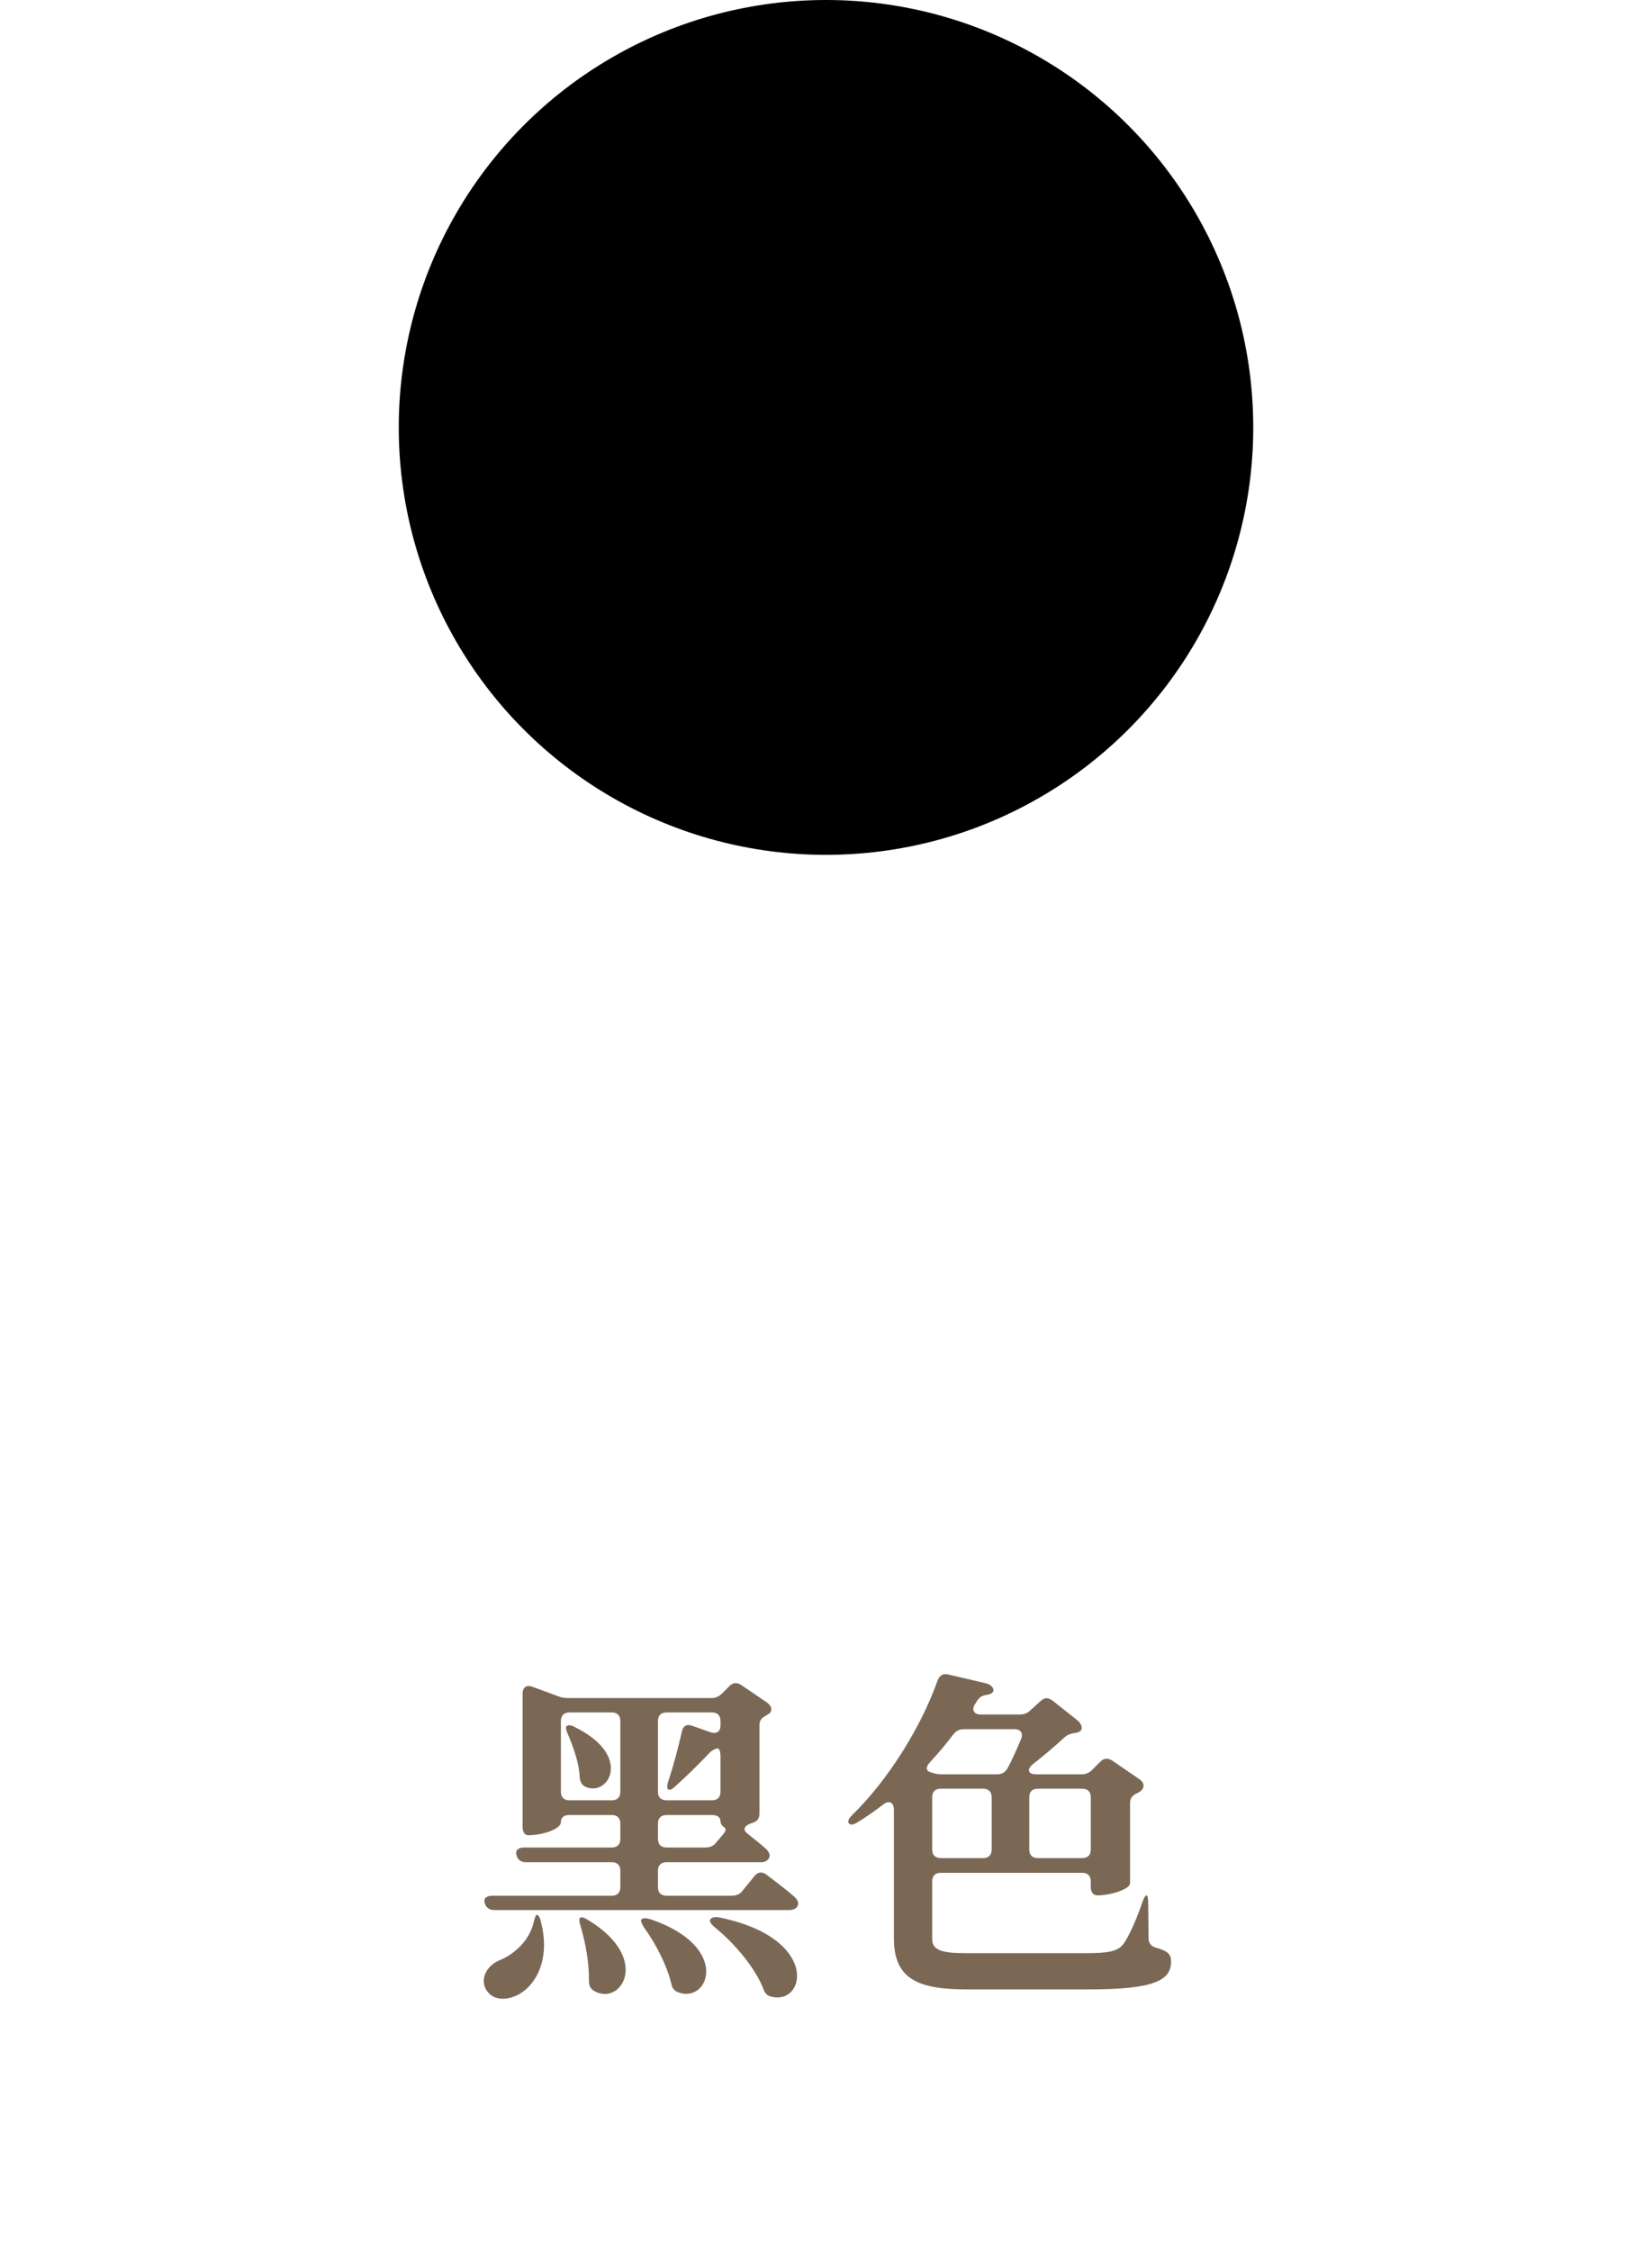 <svg width="58" height="79" viewBox="0 0 58 79" fill="none" xmlns="http://www.w3.org/2000/svg">
<path d="M19.908 60.564C19.968 60.528 20.064 60.54 20.208 60.624C22.236 61.632 21.348 63.084 20.544 62.7C20.412 62.628 20.364 62.52 20.352 62.352C20.328 61.872 20.136 61.32 19.944 60.876C19.86 60.696 19.848 60.6 19.908 60.564ZM17.016 66.78C16.968 66.624 17.076 66.528 17.292 66.528H21.48C21.672 66.528 21.78 66.42 21.78 66.228V65.652C21.78 65.46 21.672 65.352 21.48 65.352H18.468C18.3 65.352 18.18 65.28 18.132 65.1C18.084 64.932 18.192 64.836 18.408 64.836H21.48C21.672 64.836 21.78 64.728 21.78 64.536V63.996C21.78 63.804 21.672 63.696 21.48 63.696H19.992C19.8 63.696 19.692 63.78 19.692 63.948C19.692 64.188 19.056 64.404 18.552 64.404C18.42 64.404 18.348 64.296 18.348 64.104V59.436C18.348 59.22 18.48 59.112 18.696 59.196L19.608 59.532C19.728 59.58 19.848 59.592 19.98 59.592H24.972C25.116 59.592 25.236 59.544 25.344 59.436L25.608 59.172C25.74 59.04 25.884 59.04 26.028 59.136L26.928 59.748C27.096 59.868 27.144 60.048 26.976 60.156C26.952 60.168 26.928 60.18 26.904 60.204C26.748 60.276 26.664 60.372 26.664 60.54V63.576C26.664 63.708 26.664 63.828 26.544 63.912C26.496 63.948 26.424 63.972 26.352 63.996C26.112 64.08 26.064 64.224 26.268 64.368C26.46 64.524 26.676 64.692 26.868 64.86C27 64.98 27.084 65.124 26.964 65.256C26.904 65.328 26.82 65.352 26.724 65.352H23.4C23.208 65.352 23.1 65.46 23.1 65.652V66.228C23.1 66.42 23.208 66.528 23.4 66.528H25.692C25.848 66.528 25.968 66.48 26.064 66.36L26.484 65.844C26.604 65.688 26.76 65.676 26.904 65.784C27.216 66.024 27.588 66.3 27.876 66.552C27.996 66.66 28.08 66.792 27.972 66.936C27.9 67.008 27.804 67.032 27.708 67.032H17.352C17.184 67.032 17.064 66.948 17.016 66.78ZM17.016 69.72C16.884 69.288 17.196 68.94 17.532 68.796C18.048 68.592 18.588 68.1 18.732 67.476C18.78 67.296 18.804 67.2 18.852 67.2C18.9 67.2 18.96 67.284 18.996 67.464C19.344 68.832 18.756 69.732 18.156 70.02C17.7 70.236 17.208 70.188 17.016 69.72ZM19.692 62.88C19.692 63.072 19.8 63.18 19.992 63.18H21.48C21.672 63.18 21.78 63.072 21.78 62.88V60.396C21.78 60.204 21.672 60.096 21.48 60.096H19.992C19.8 60.096 19.692 60.204 19.692 60.396V62.88ZM20.388 67.608C20.328 67.428 20.328 67.308 20.376 67.296C20.436 67.272 20.52 67.296 20.664 67.392C22.896 68.748 21.78 70.452 20.832 69.852C20.7 69.756 20.676 69.648 20.676 69.492C20.688 68.892 20.556 68.184 20.388 67.608ZM22.62 67.656C22.512 67.488 22.476 67.38 22.536 67.344C22.596 67.308 22.692 67.308 22.848 67.356C25.692 68.328 24.876 70.344 23.796 69.912C23.652 69.852 23.592 69.744 23.568 69.612C23.412 68.964 23.028 68.22 22.62 67.656ZM23.1 64.536C23.1 64.728 23.208 64.836 23.4 64.836H24.768C24.924 64.836 25.044 64.788 25.14 64.668L25.392 64.368C25.512 64.224 25.5 64.164 25.38 64.092C25.332 64.044 25.296 63.984 25.296 63.912C25.296 63.78 25.188 63.696 24.996 63.696H23.4C23.208 63.696 23.1 63.804 23.1 63.996V64.536ZM23.1 62.88C23.1 63.072 23.208 63.18 23.4 63.18H24.996C25.188 63.18 25.296 63.072 25.296 62.88V61.656C25.296 61.464 25.26 61.356 25.176 61.356C25.176 61.356 25.008 61.404 24.912 61.512C24.588 61.86 24.132 62.304 23.724 62.676C23.592 62.796 23.52 62.832 23.46 62.796C23.412 62.772 23.412 62.664 23.472 62.484C23.652 61.944 23.832 61.248 23.94 60.768C23.976 60.576 24.108 60.492 24.3 60.564L24.948 60.792C25.152 60.864 25.296 60.768 25.296 60.552V60.396C25.296 60.204 25.188 60.096 24.996 60.096H23.4C23.208 60.096 23.1 60.204 23.1 60.396V62.88ZM25.104 67.644C24.948 67.512 24.888 67.416 24.948 67.344C25.008 67.284 25.104 67.26 25.284 67.296C28.8 68.028 28.284 70.392 27.072 70.068C26.928 70.032 26.856 69.948 26.808 69.816C26.532 69.084 25.812 68.22 25.104 67.644ZM35.8 60.168C35.944 60.168 36.064 60.132 36.172 60.024L36.544 59.688C36.688 59.556 36.82 59.58 36.964 59.688L37.84 60.384C37.996 60.516 38.044 60.732 37.852 60.792C37.816 60.804 37.78 60.816 37.732 60.816C37.588 60.84 37.48 60.876 37.372 60.972C37.048 61.272 36.652 61.608 36.268 61.908C36.04 62.088 36.088 62.268 36.376 62.268H37.972C38.116 62.268 38.236 62.22 38.344 62.112L38.632 61.824C38.764 61.692 38.908 61.692 39.052 61.788L40 62.436C40.168 62.544 40.204 62.724 40.048 62.856C40.012 62.88 39.976 62.904 39.928 62.928C39.772 63 39.676 63.096 39.676 63.264V66.096C39.652 66.312 38.968 66.516 38.536 66.516C38.38 66.516 38.296 66.408 38.296 66.216V66.024C38.296 65.832 38.188 65.724 37.996 65.724H33.028C32.836 65.724 32.728 65.832 32.728 66.024V68.052C32.728 68.436 33.064 68.544 33.892 68.544H38.116C38.848 68.544 39.22 68.496 39.424 68.244C39.64 67.968 39.904 67.344 40.108 66.756C40.168 66.588 40.216 66.516 40.252 66.516C40.288 66.516 40.312 66.612 40.312 66.816L40.324 68.016C40.324 68.184 40.408 68.304 40.588 68.352C40.96 68.46 41.116 68.556 41.116 68.832C41.116 69.48 40.576 69.816 38.236 69.816H33.94C32.2 69.816 31.384 69.432 31.384 68.028V63.504C31.384 63.252 31.216 63.168 31.012 63.324C30.712 63.552 30.412 63.768 30.112 63.948C29.956 64.044 29.848 64.056 29.8 63.984C29.752 63.924 29.788 63.828 29.932 63.684C31.156 62.496 32.344 60.612 32.92 58.968C32.992 58.8 33.1 58.716 33.292 58.764L34.624 59.076C34.828 59.124 34.984 59.328 34.792 59.436C34.768 59.448 34.732 59.46 34.684 59.472C34.516 59.496 34.408 59.532 34.312 59.676C34.288 59.724 34.264 59.76 34.228 59.808C34.108 60.012 34.192 60.168 34.432 60.168H35.8ZM32.668 61.824C32.5 61.992 32.5 62.136 32.644 62.184L32.716 62.208C32.848 62.256 32.956 62.268 33.088 62.268H35.008C35.164 62.268 35.284 62.208 35.368 62.064C35.548 61.74 35.704 61.368 35.848 61.032C35.932 60.828 35.836 60.684 35.62 60.684H33.844C33.688 60.684 33.58 60.732 33.472 60.864C33.22 61.2 32.944 61.524 32.668 61.824ZM32.728 64.908C32.728 65.1 32.836 65.208 33.028 65.208H34.516C34.708 65.208 34.816 65.1 34.816 64.908V63.072C34.816 62.88 34.708 62.772 34.516 62.772H33.028C32.836 62.772 32.728 62.88 32.728 63.072V64.908ZM36.136 64.908C36.136 65.1 36.244 65.208 36.436 65.208H37.996C38.188 65.208 38.296 65.1 38.296 64.908V63.072C38.296 62.88 38.188 62.772 37.996 62.772H36.436C36.244 62.772 36.136 62.88 36.136 63.072V64.908Z" fill="#7A6855"/>
<circle cx="29" cy="15" r="15" fill="black"/>
</svg>

